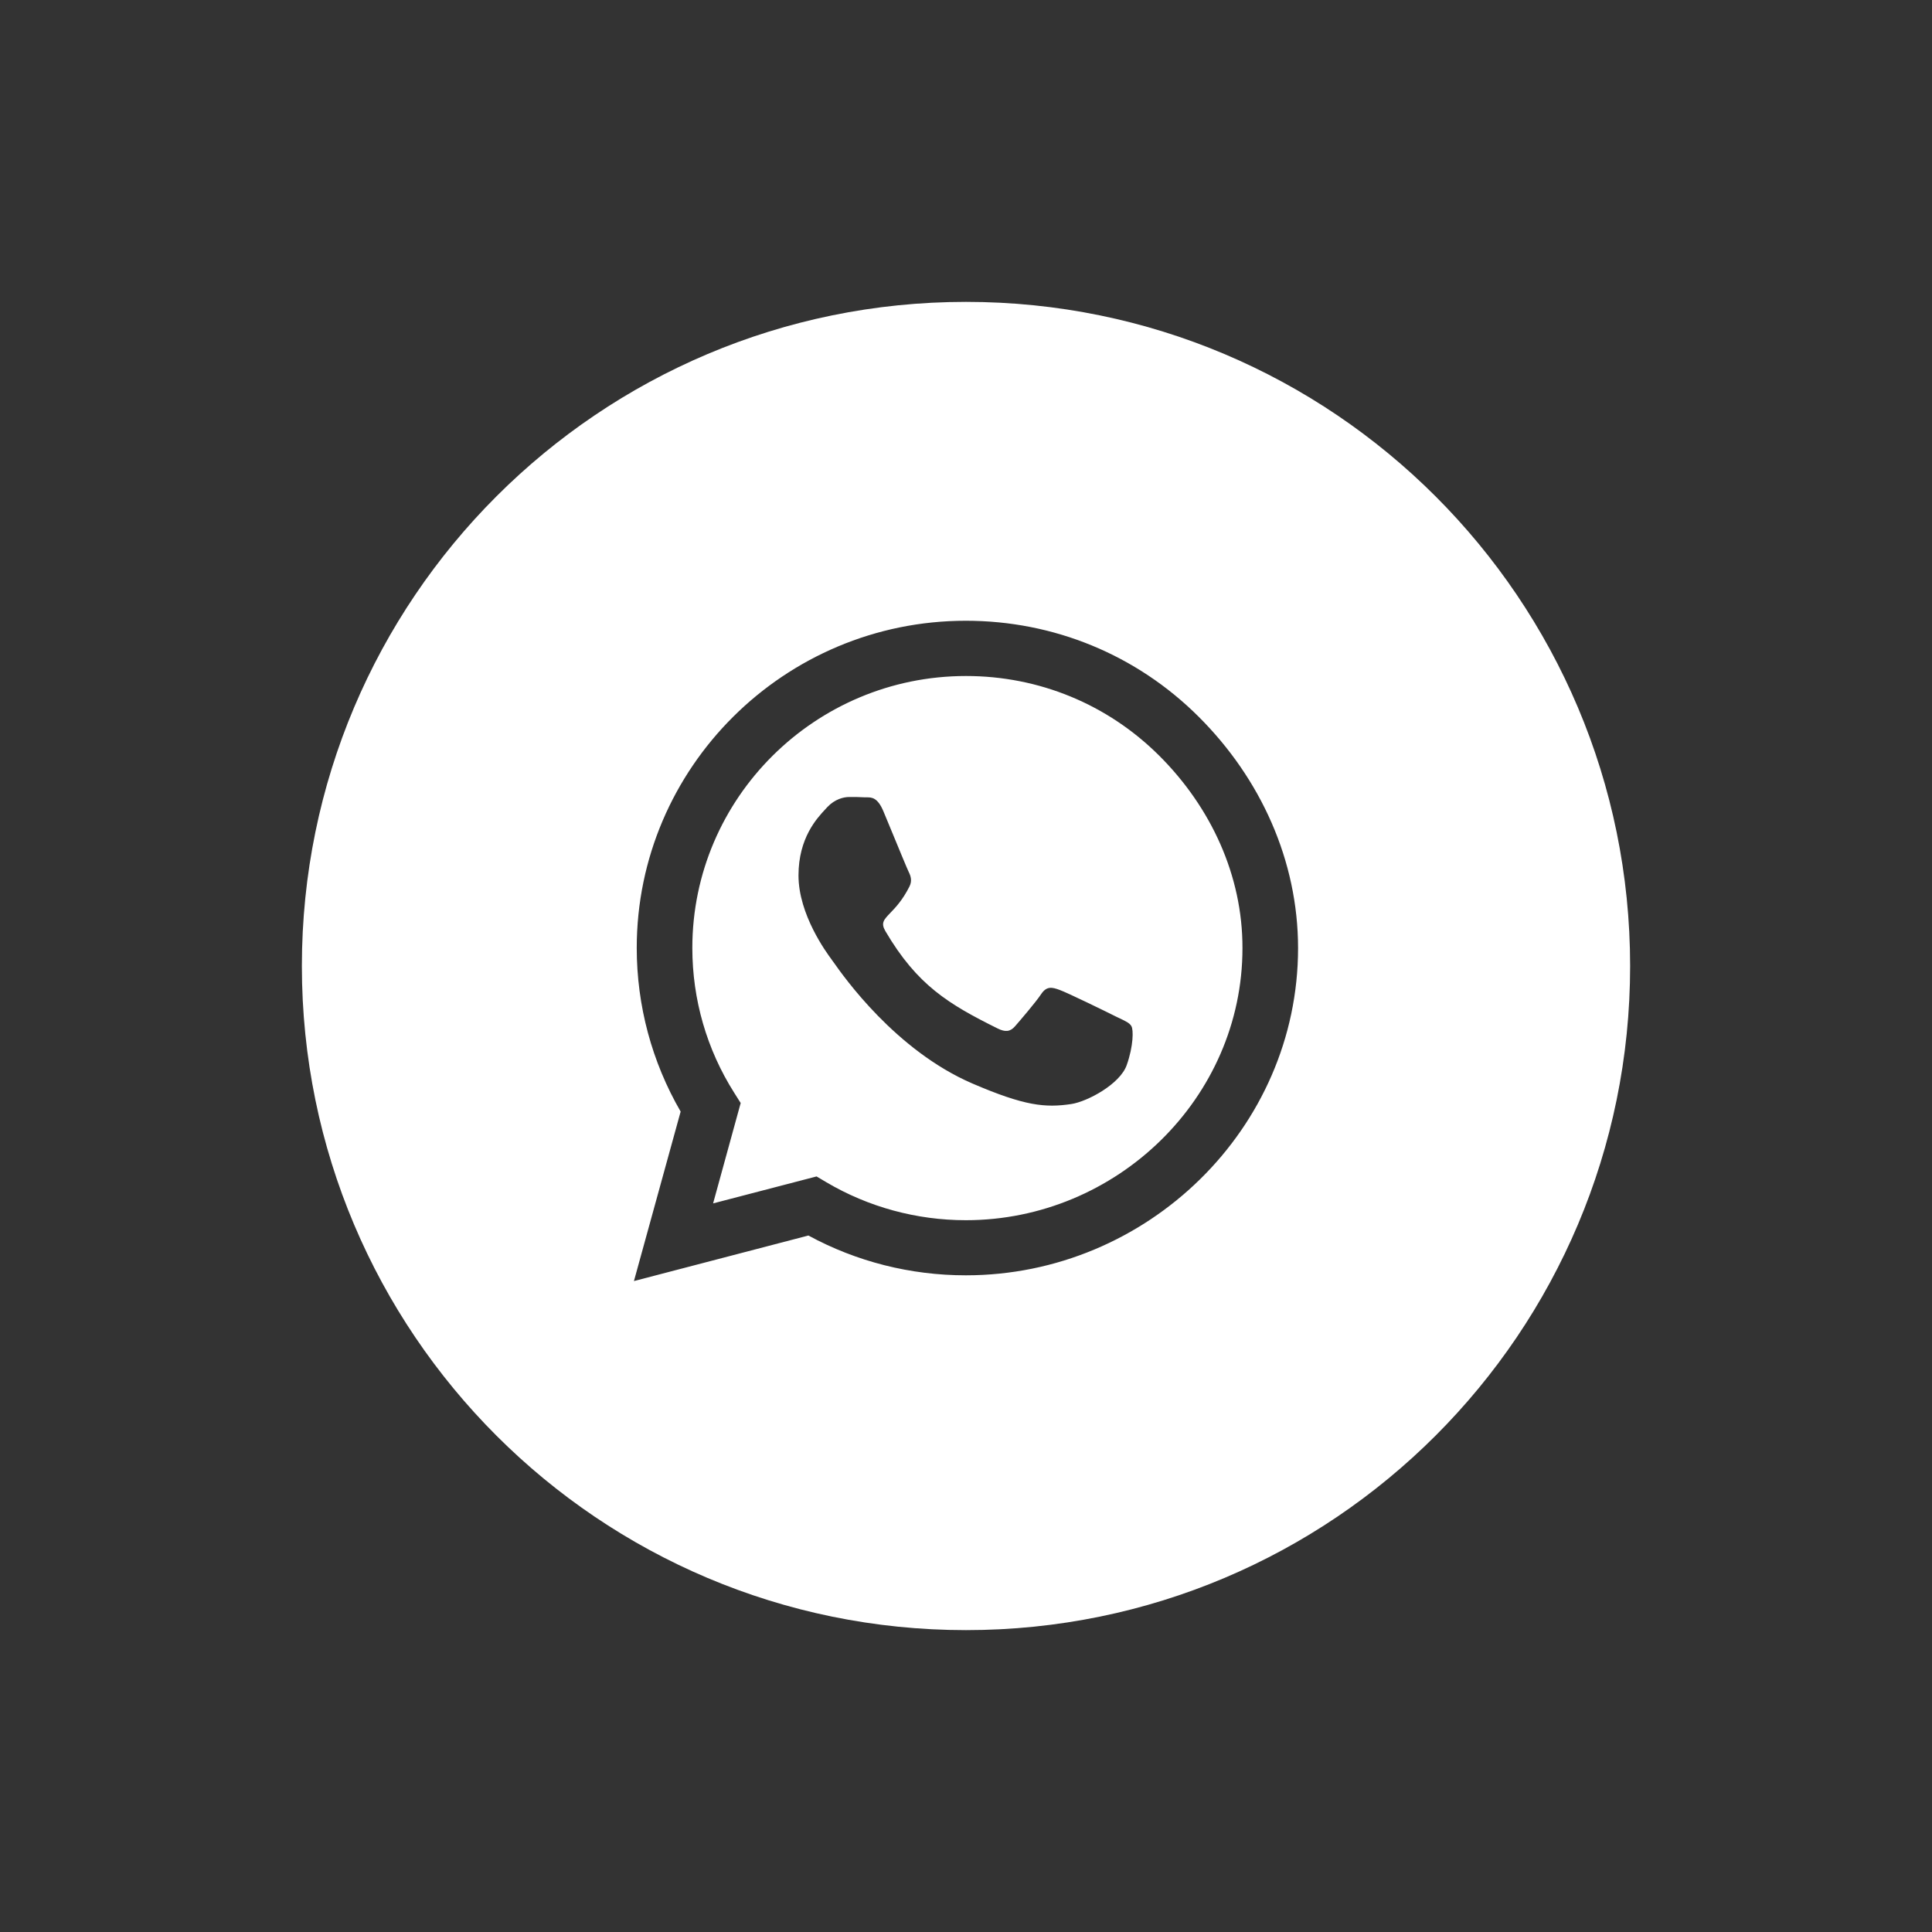 <svg width="40" height="40" viewBox="0 0 40 40" fill="none" xmlns="http://www.w3.org/2000/svg">
<rect x="0" y="0" width="40" height="40" fill="#333333" stroke="none"/>
<path fill-rule="evenodd" clip-rule="evenodd" d="M20 33.75C27.594 33.75 33.75 27.594 33.75 20C33.75 12.406 27.594 6.25 20 6.25C12.406 6.25 6.25 12.406 6.25 20C6.25 27.594 12.406 33.75 20 33.75ZM19.997 12.852C21.817 12.852 23.53 13.556 24.816 14.838C26.102 16.12 26.875 17.82 26.875 19.63C26.875 23.365 23.751 26.404 19.997 26.404H19.994C18.852 26.404 17.732 26.121 16.737 25.58L13.125 26.523L14.092 23.014C13.496 21.985 13.183 20.82 13.183 19.626C13.183 15.891 16.24 12.852 19.997 12.852ZM17.112 24.479C17.98 24.991 18.978 25.263 19.997 25.263C23.118 25.263 25.724 22.736 25.724 19.63C25.727 18.125 25.07 16.712 24.002 15.647C22.934 14.582 21.513 13.996 20 13.996C16.876 13.996 14.334 16.523 14.334 19.626C14.334 20.692 14.632 21.726 15.2 22.623L15.335 22.837L14.764 24.915L16.906 24.357L17.112 24.479ZM21.94 20.496C22.096 20.551 22.934 20.96 23.103 21.046C23.131 21.059 23.157 21.071 23.181 21.083C23.307 21.143 23.392 21.183 23.425 21.247C23.468 21.317 23.468 21.656 23.327 22.053C23.186 22.449 22.508 22.809 22.179 22.858C21.639 22.938 21.215 22.898 20.135 22.434C18.543 21.749 17.468 20.22 17.258 19.922C17.242 19.9 17.231 19.884 17.225 19.877C17.223 19.874 17.221 19.87 17.218 19.866C17.111 19.722 16.532 18.936 16.532 18.125C16.532 17.347 16.915 16.939 17.093 16.749C17.105 16.736 17.117 16.723 17.127 16.712C17.284 16.544 17.468 16.501 17.581 16.501C17.695 16.501 17.809 16.501 17.907 16.508C17.919 16.508 17.933 16.508 17.946 16.508C18.045 16.508 18.169 16.508 18.29 16.797C18.332 16.898 18.391 17.041 18.455 17.195C18.607 17.563 18.785 17.995 18.815 18.055C18.858 18.14 18.886 18.238 18.831 18.351C18.686 18.639 18.536 18.794 18.43 18.904C18.298 19.042 18.233 19.109 18.33 19.276C18.99 20.402 19.647 20.792 20.648 21.29C20.816 21.375 20.918 21.36 21.016 21.247C21.117 21.131 21.442 20.753 21.556 20.582C21.67 20.411 21.783 20.438 21.94 20.496Z" fill="white"/>
</svg>
